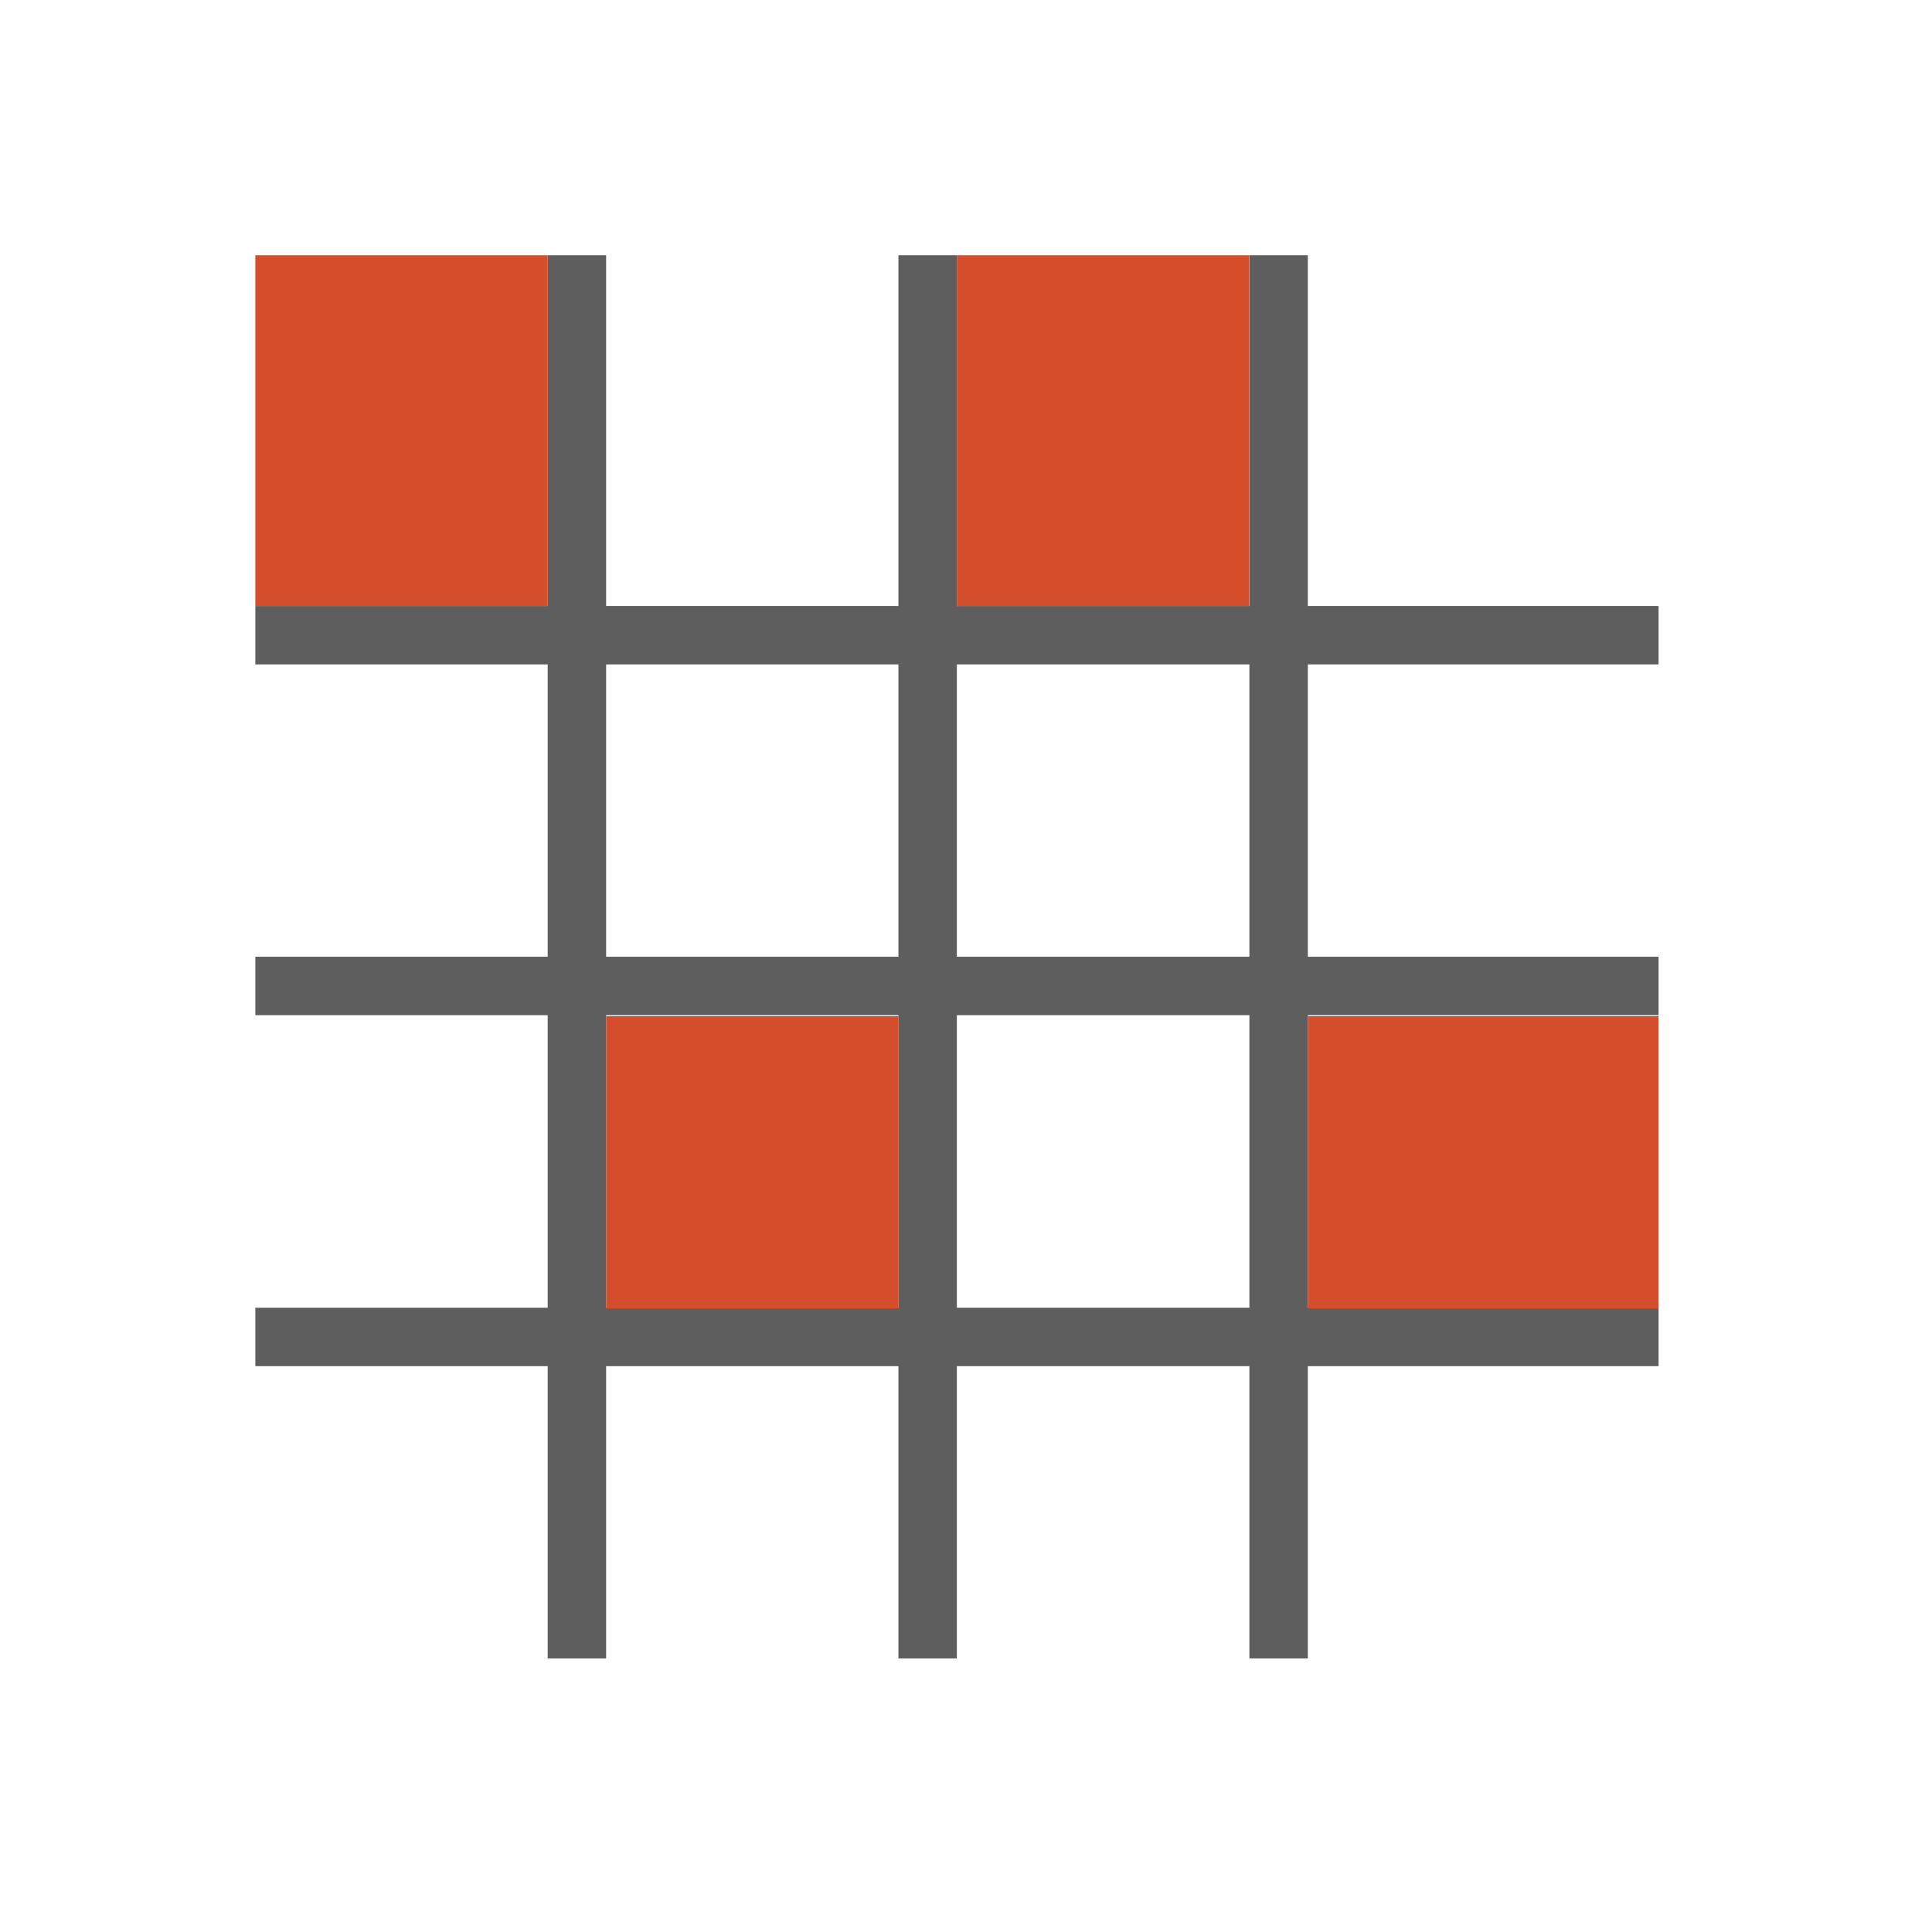 <svg viewBox="0 0 48 48" xmlns="http://www.w3.org/2000/svg">
 <path d="m6.344 15.055h34.863v1.452h-34.863z" fill="#5e5e5e"/>
 <path d="m6.344 23.77h34.863v1.452h-34.863z" fill="#5e5e5e"/>
 <path d="m6.344 32.49h34.863v1.452h-34.863z" fill="#5e5e5e"/>
 <path d="m-41.204-15.059h34.863v1.452h-34.863z" fill="#5e5e5e" transform="matrix(0 -1 -1 0 0 0)"/>
 <path d="m-41.204-23.773h34.863v1.452h-34.863z" fill="#5e5e5e" transform="matrix(0 -1 -1 0 0 0)"/>
 <path d="m-41.204-32.493h34.863v1.452h-34.863z" fill="#5e5e5e" transform="matrix(0 -1 -1 0 0 0)"/>
 <path d="m23.773 6.341h7.263v8.714h-7.263z" fill="#d44e2b"/>
 <path d="m32.493 25.247h8.714v7.263h-8.714z" fill="#d44e2b"/>
 <path d="m15.059 25.247h7.263v7.263h-7.263z" fill="#d44e2b"/>
 <path d="m6.344 6.341h7.263v8.714h-7.263z" fill="#d44e2b"/>
</svg>
